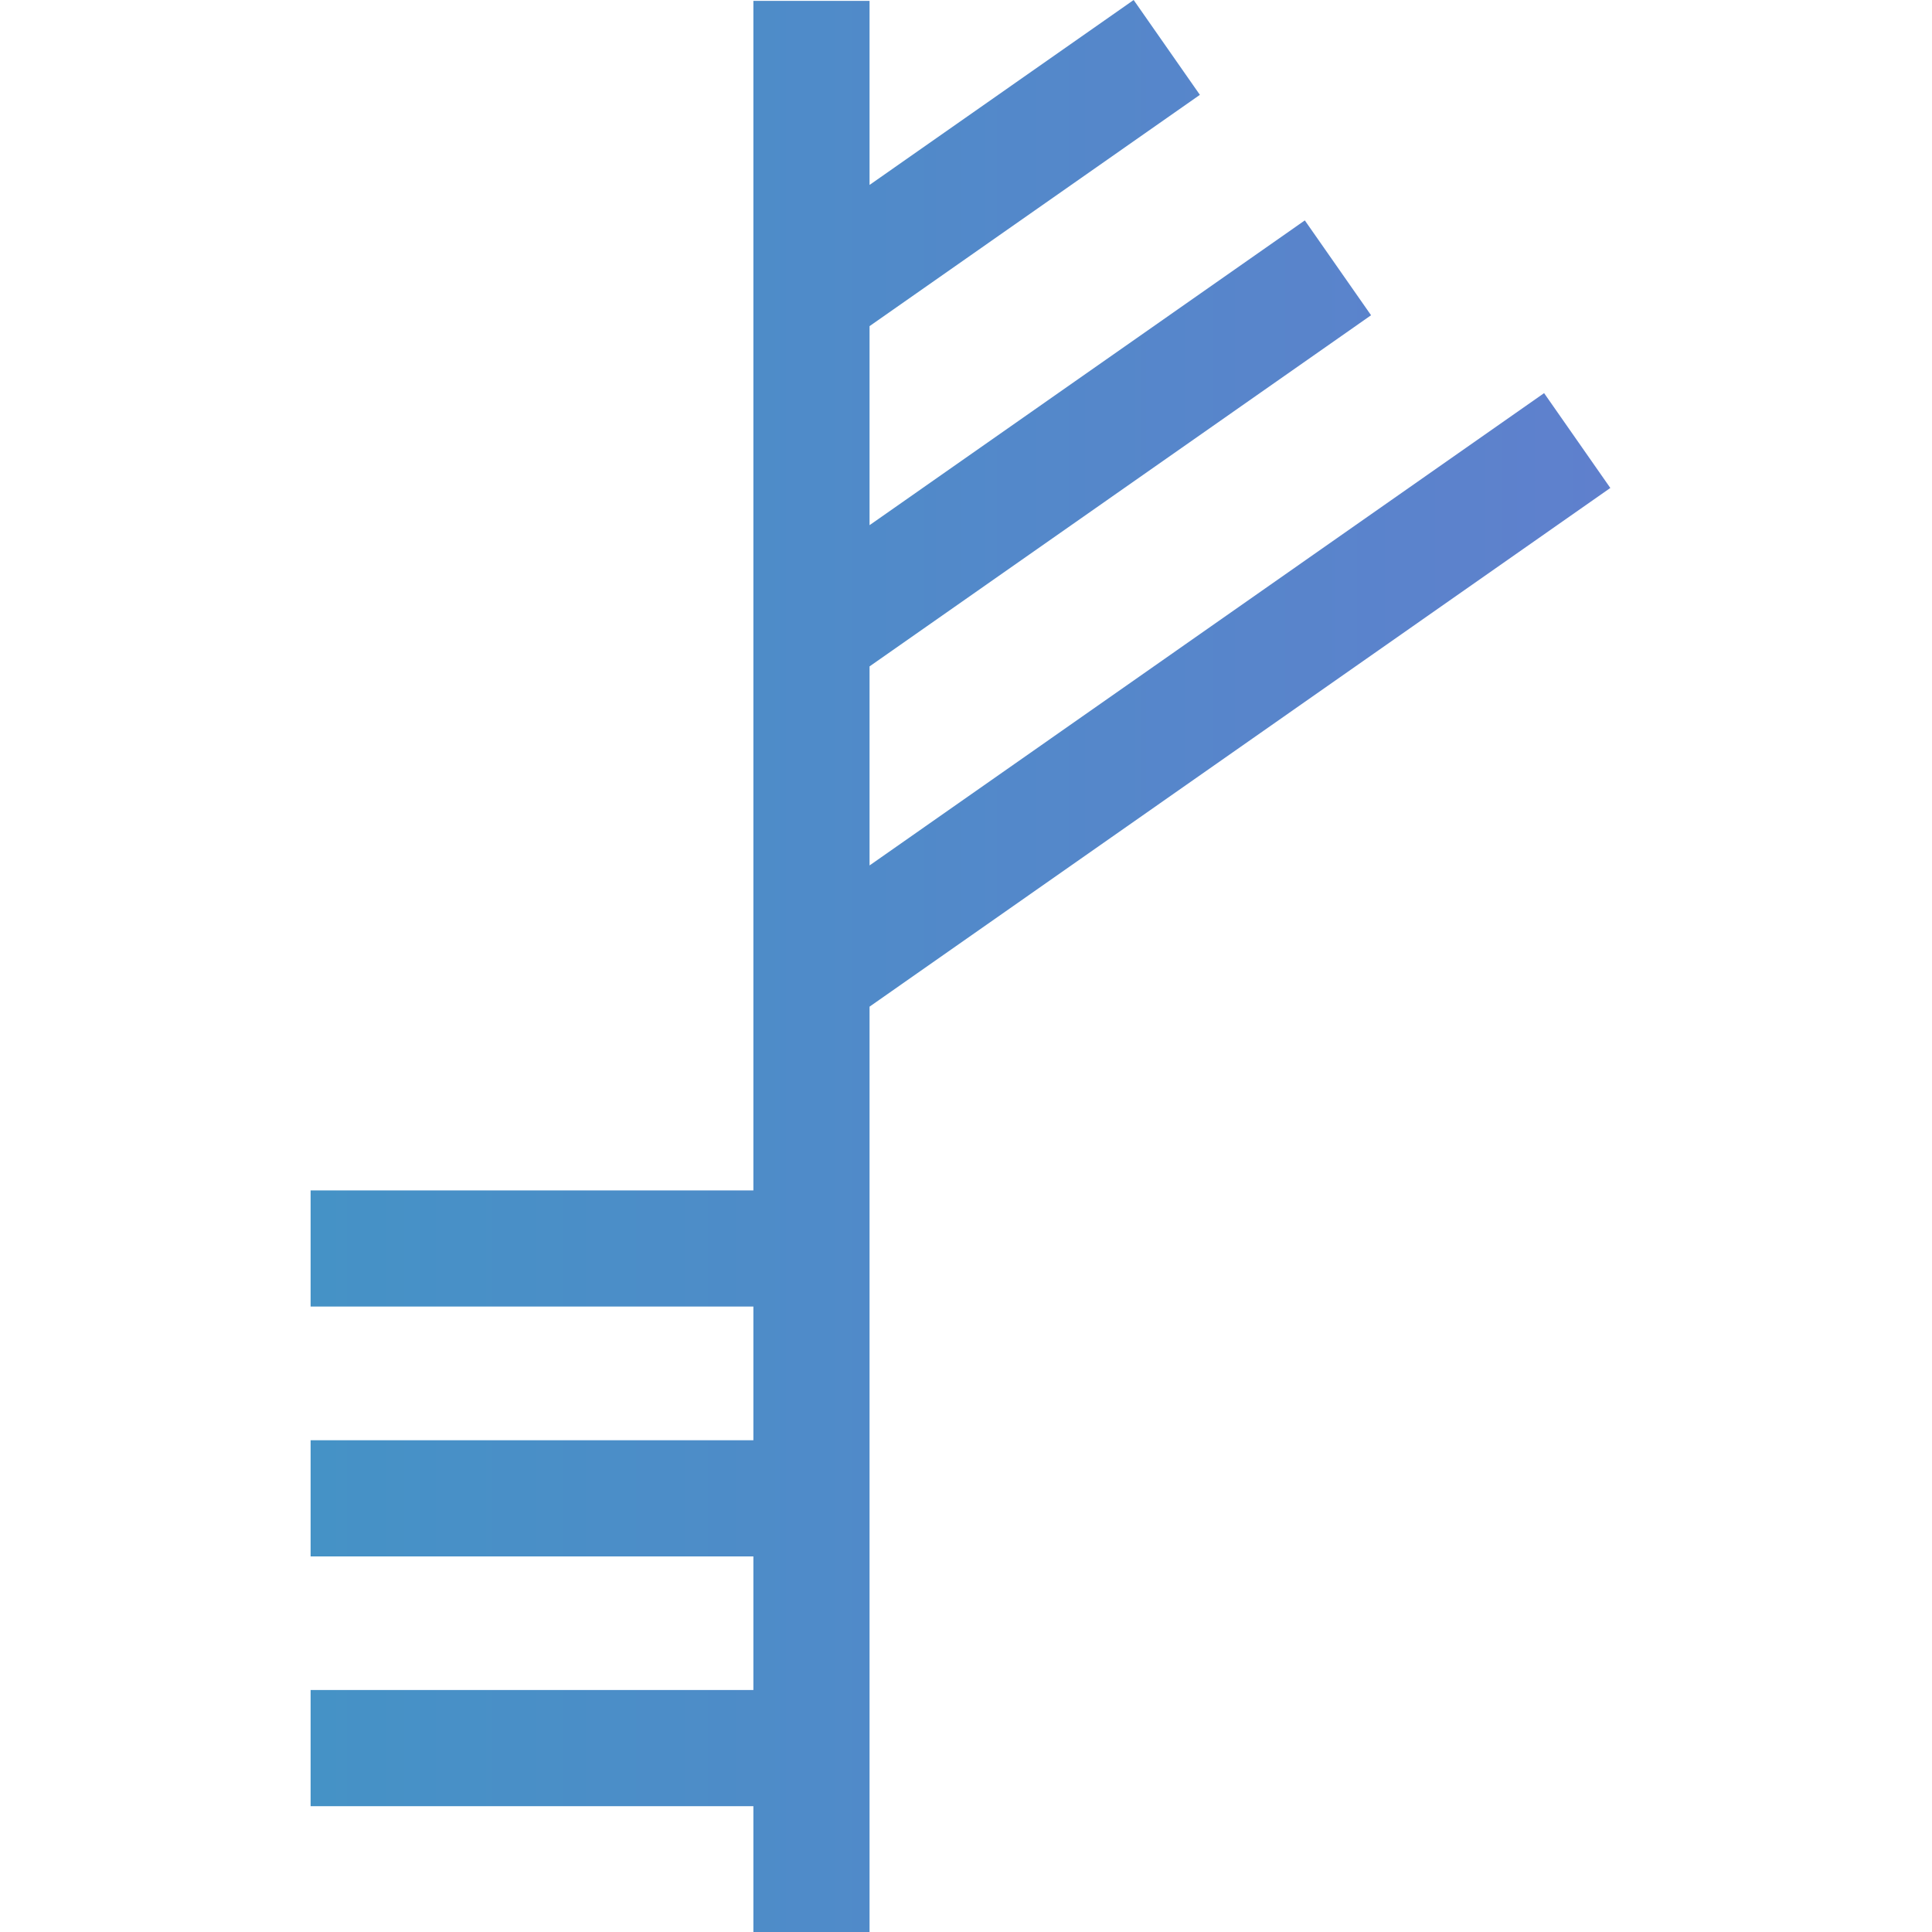 <svg xmlns="http://www.w3.org/2000/svg" viewBox="0 0 100 100">
<linearGradient id="linear-gradient-rune-3">
  <stop offset="0%" stop-color="#4592c6"></stop>
  <stop offset="100%" stop-color="#5f80cd"></stop>
</linearGradient>
<polygon fill="url(#linear-gradient-rune-3)" points="45.008 0.045 45.008 9.572 58.678 0 62.106 4.909 45.008 16.881 45.008 27.183 67.537 11.408 70.966 16.317 45.008 34.493 45.008 44.795 79.922 20.348 83.35 25.257 45.008 52.104 45.008 100 38.995 100 38.995 93.488 16.077 93.488 16.077 87.476 38.995 87.476 38.995 80.559 16.077 80.559 16.077 74.546 38.995 74.546 38.995 67.628 16.077 67.628 16.077 61.616 38.995 61.616 38.995 0.045 45.008 0.045" style="fill-rule:evenodd"></polygon>
</svg>